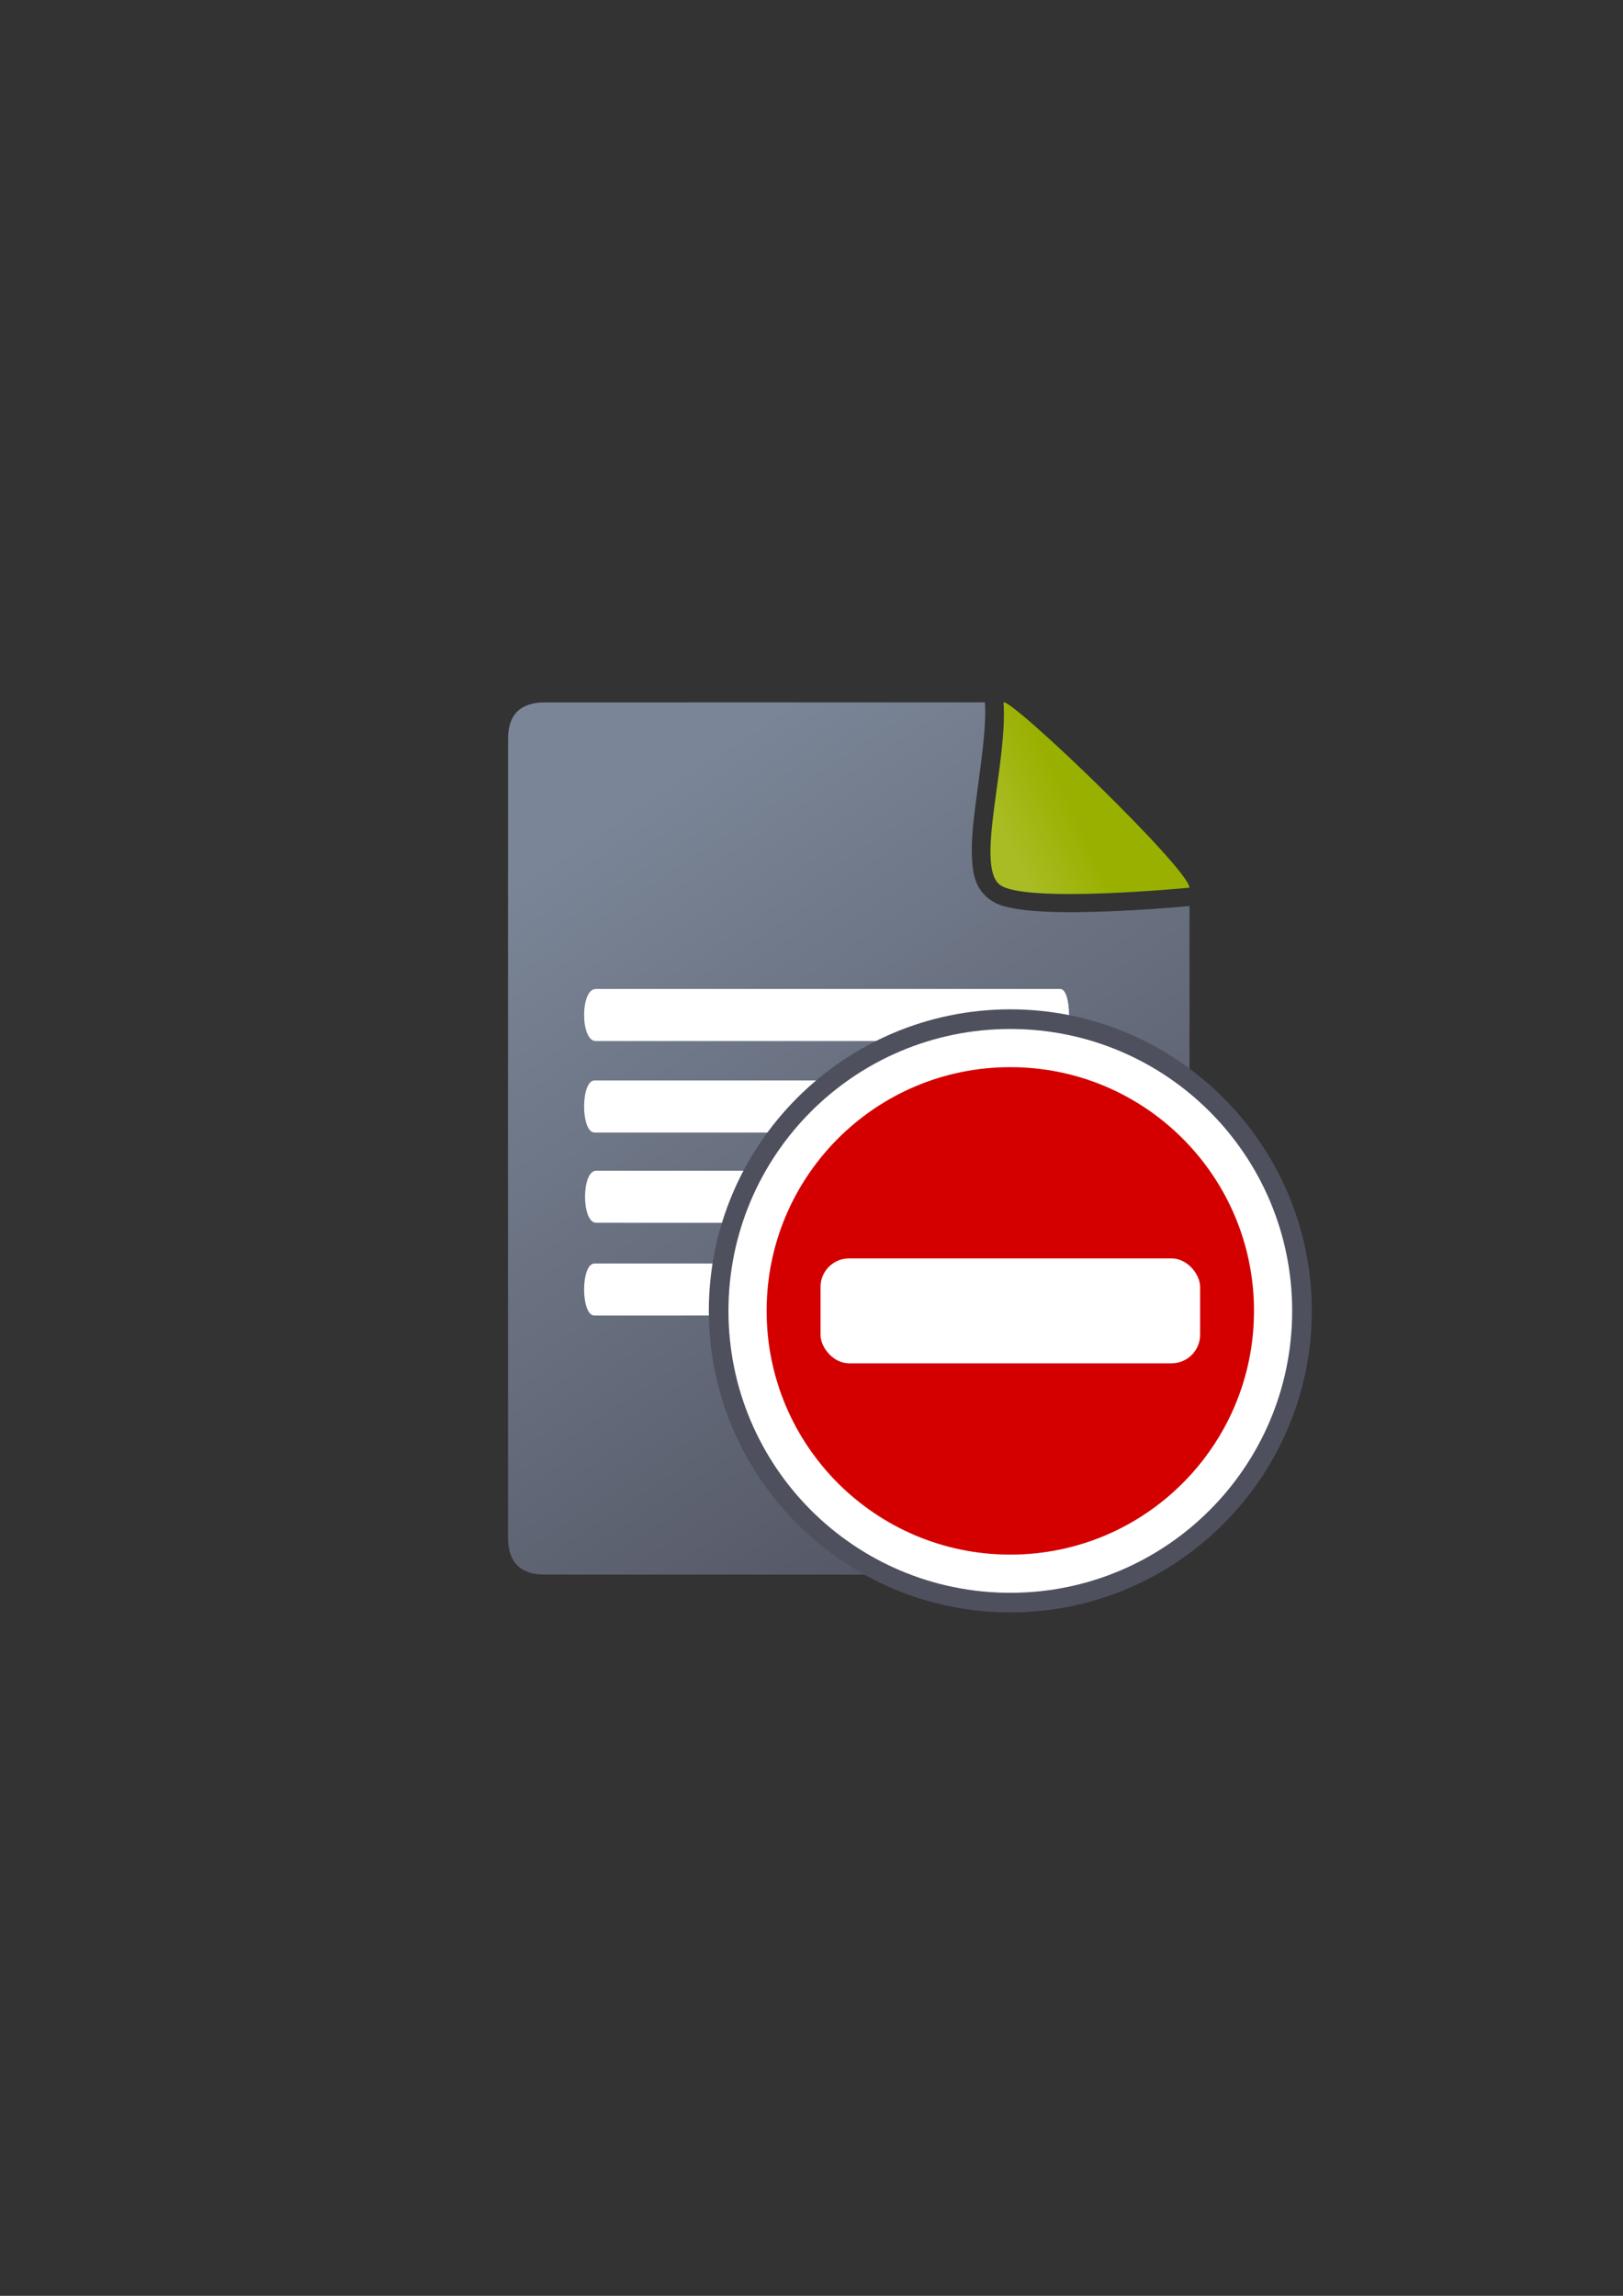 <?xml version="1.0" encoding="UTF-8" standalone="no"?>
<!-- Created with Inkscape (http://www.inkscape.org/) -->

<svg
   xmlns:dc="http://purl.org/dc/elements/1.1/"
   xmlns:cc="http://creativecommons.org/ns#"
   xmlns:rdf="http://www.w3.org/1999/02/22-rdf-syntax-ns#"
   xmlns:svg="http://www.w3.org/2000/svg"
   xmlns="http://www.w3.org/2000/svg"
   xmlns:xlink="http://www.w3.org/1999/xlink"
   xmlns:sodipodi="http://sodipodi.sourceforge.net/DTD/sodipodi-0.dtd"
   xmlns:inkscape="http://www.inkscape.org/namespaces/inkscape"
   width="210mm"
   height="297mm"
   viewBox="0 0 744.094 1052.362"
   id="svg2"
   version="1.1"
   inkscape:version="0.91 r13725"
   inkscape:export-xdpi="4"
   inkscape:export-ydpi="4"
   sodipodi:docname="action-undo.svg">
  <rect x="0" y="0" width="744.094" height="1052.362" fill="#333333" stroke="none"/>
  <defs
     id="defs4">
    <linearGradient
       inkscape:collect="always"
       id="linearGradient4203">
      <stop
         style="stop-color:#99b000;stop-opacity:1"
         offset="0"
         id="stop4205" />
      <stop
         style="stop-color:#a9bc24;stop-opacity:1"
         offset="1"
         id="stop4207" />
    </linearGradient>
    <linearGradient
       inkscape:collect="always"
       id="linearGradient4195">
      <stop
         style="stop-color:#4e505d;stop-opacity:1"
         offset="0"
         id="stop4197" />
      <stop
         style="stop-color:#7a8597;stop-opacity:1"
         offset="1"
         id="stop4199" />
    </linearGradient>
    <linearGradient
       inkscape:collect="always"
       xlink:href="#linearGradient4195"
       id="linearGradient4201"
       x1="507"
       y1="681.406"
       x2="302"
       y2="373.406"
       gradientUnits="userSpaceOnUse" />
    <linearGradient
       inkscape:collect="always"
       xlink:href="#linearGradient4203"
       id="linearGradient4209"
       x1="489.229"
       y1="385.573"
       x2="462.027"
       y2="398.573"
       gradientUnits="userSpaceOnUse" />
  </defs>
  <sodipodi:namedview
     id="base"
     pagecolor="#ffffff"
     bordercolor="#666666"
     borderopacity="1.0"
     inkscape:pageopacity="0.0"
     inkscape:pageshadow="2"
     inkscape:zoom="1"
     inkscape:cx="337.21584"
     inkscape:cy="482.47281"
     inkscape:document-units="px"
     inkscape:current-layer="layer1"
     showgrid="false"
     showguides="true"
     inkscape:guide-bbox="true"
     inkscape:window-width="1280"
     inkscape:window-height="962"
     inkscape:window-x="-8"
     inkscape:window-y="-8"
     inkscape:window-maximized="1">
    <sodipodi:guide
       position="315.536,730.179"
       orientation="0,1"
       id="guide3338" />
    <sodipodi:guide
       position="351.25,330.179"
       orientation="0,1"
       id="guide3340" />
    <sodipodi:guide
       position="189.107,408.839"
       orientation="1,0"
       id="guide3344" />
    <sodipodi:guide
       position="589.045,468.079"
       orientation="1,0"
       id="guide3346" />
    <inkscape:grid
       type="xygrid"
       id="grid3440" />
    <sodipodi:guide
       position="0,0"
       orientation="0,1"
       id="guide3405" />
    <sodipodi:guide
       position="214.125,684.5"
       orientation="1,0"
       id="guide3407" />
    <sodipodi:guide
       position="0,0"
       orientation="0,1"
       id="guide3409" />
    <sodipodi:guide
       position="589.045,378.302"
       orientation="1,0"
       id="guide3411" />
    <sodipodi:guide
       position="564,683.375"
       orientation="1,0"
       id="guide3413" />
  </sodipodi:namedview>
  <g
     inkscape:label="Ebene 1"
     inkscape:groupmode="layer"
     id="layer1">
    <rect
       style="fill:none;fill-rule:evenodd;stroke:none;stroke-width:1px;stroke-linecap:butt;stroke-linejoin:miter;stroke-opacity:1"
       id="rect3336"
       width="400"
       height="400"
       x="189.145"
       y="322.27"
       inkscape:export-xdpi="4.9499998"
       inkscape:export-ydpi="4.9499998" />
    <g
       id="g4169"
       transform="matrix(1.136,0,0,1.136,-56.793,-53.4)">
      <path
         id="path4244"
         d="m 447.488,330.406 -177.465,0.018 c -10.023,-0.017 -15.023,4.938 -14.98,14.812 -0.042,82.126 -0.042,222.125 -0.016,322.145 -0.027,9.981 5.004,15.044 14.941,14.977 l 208.922,0.033 C 465.921,665.07 382.543,643.582 382.543,620.334 c 0,-57.201 46.554,-103.752 103.754,-103.752 15.631,0 30.463,3.481 43.771,9.701 l 0,-113.693 c -2.959,0.278 -17.453,1.598 -33.734,2.205 -9.078,0.339 -18.502,0.447 -26.6,-0.045 -4.049,-0.246 -7.759,-0.631 -11.096,-1.293 -3.336,-0.662 -6.281,-1.311 -9.443,-3.697 -5.988,-4.519 -6.726,-11.107 -6.961,-17.361 -0.235,-6.254 0.499,-13.196 1.438,-20.535 1.87,-14.631 4.537,-30.969 3.816,-41.457 z m 15.561,15.088 c -0.813,9.614 -2.367,19.486 -3.506,28.398 -0.902,7.059 -1.487,13.462 -1.32,17.904 0.121,3.221 0.868,4.841 0.918,5.234 0.096,-0.004 0.932,0.397 2.613,0.73 2.225,0.441 5.356,0.799 8.949,1.018 7.187,0.436 16.253,0.355 25.033,0.027 7.429,-0.277 14.084,-0.738 19.947,-1.16 -0.862,-0.988 -1.312,-1.618 -2.289,-2.699 -6.543,-7.24 -15.473,-16.385 -24.52,-25.258 -9.047,-8.873 -18.236,-17.503 -25.301,-23.752 -0.216,-0.191 -0.314,-0.257 -0.525,-0.443 z m 59.631,60.836 c 0.12,0.382 0.223,0.363 0.08,0.115 -0.011,-0.02 -0.067,-0.093 -0.08,-0.115 z"
         style="fill:url(#linearGradient4201);fill-opacity:1;fill-rule:evenodd;stroke:none;stroke-width:1px;stroke-linecap:butt;stroke-linejoin:miter;stroke-opacity:1"
         inkscape:connector-curvature="0"
         sodipodi:nodetypes="ccccccssccsssssscccsscssscsssccccc" />
      <path
         style="fill:url(#linearGradient4209);fill-opacity:1;fill-rule:evenodd;stroke:none;stroke-width:1px;stroke-linecap:butt;stroke-linejoin:miter;stroke-opacity:1"
         d="M 454.999,330.405 C 459,329.362 530.027,397.836 530.027,405.188 c 0,0 -66.39,6.47 -76.477,-1.143 -10.088,-7.613 3.188,-49.163 1.449,-73.64 z"
         id="path4288"
         inkscape:connector-curvature="0"
         sodipodi:nodetypes="cczc"
         inkscape:export-xdpi="4.9499998"
         inkscape:export-ydpi="4.9499998" />
      <path
         inkscape:export-ydpi="4.9499998"
         inkscape:export-xdpi="4.9499998"
         sodipodi:nodetypes="ccccc"
         inkscape:connector-curvature="0"
         id="rect4248"
         d="m 290.453,446.061 c 62.479,0 124.959,0 187.438,0 4.725,-10e-6 4.725,21.008 0,21.008 -62.479,0 -124.959,0 -187.438,0 -6.3,-1e-5 -6.3,-21.008 0,-21.008 z"
         style="fill:#ffffff;fill-opacity:1;stroke:none" />
      <path
         inkscape:export-ydpi="4.9499998"
         inkscape:export-xdpi="4.9499998"
         sodipodi:nodetypes="ccccc"
         inkscape:connector-curvature="0"
         id="rect4248-4"
         d="m 289.966,482.98 c 56.035,0 112.071,0 168.106,0 4.238,-1e-5 4.238,21.008 0,21.008 -56.035,0 -112.071,0 -168.106,0 -5.651,-1e-5 -5.651,-21.008 0,-21.008 z"
         style="fill:#ffffff;fill-opacity:1;stroke:none" />
      <path
         sodipodi:nodetypes="ssccscc"
         inkscape:connector-curvature="0"
         id="rect4248-1"
         d="m 290.611,519.395 c -6.01,-5.5e-4 -6.01,21.006 0,21.008 l 129.593,0.033 c 12.375,-9.938 26.526,-17.258 42.056,-21.025 z m 181.98,14.102 c -280.566,293.099 -140.283,146.55 0,0 z"
         style="fill:#ffffff;fill-opacity:1;stroke:none" />
      <path
         sodipodi:nodetypes="ssccs"
         inkscape:connector-curvature="0"
         id="rect4248-1-5"
         d="m 289.928,556.838 c -5.599,0 -5.599,21.009 0,21.008 l 101.749,-0.022 c 3.36,-7.522 7.952,-14.545 12.628,-20.986 z"
         style="fill:#ffffff;fill-opacity:1;stroke:none" />
    </g>
    <path
       style="color:#252525;font-style:normal;font-variant:normal;font-weight:normal;font-stretch:normal;font-size:medium;line-height:normal;font-family:sans-serif;text-indent:0;text-align:start;text-decoration:none;text-decoration-line:none;text-decoration-style:solid;text-decoration-color:#252525;letter-spacing:normal;word-spacing:normal;text-transform:none;direction:ltr;block-progression:tb;writing-mode:lr-tb;baseline-shift:baseline;text-anchor:start;white-space:normal;clip-rule:nonzero;display:inline;overflow:visible;visibility:visible;opacity:1;isolation:auto;mix-blend-mode:normal;color-interpolation:sRGB;color-interpolation-filters:linearRGB;solid-color:#252525;solid-opacity:1;fill:#ffffff;fill-opacity:1;fill-rule:evenodd;stroke:#4e505d;stroke-width:23;stroke-linecap:butt;stroke-linejoin:round;stroke-miterlimit:4;stroke-dasharray:none;stroke-dashoffset:0;stroke-opacity:1;color-rendering:auto;image-rendering:auto;shape-rendering:auto;text-rendering:auto;enable-background:accumulate"
       d="m 463.194,474.166 c -69.815,0 -126.723,56.906 -126.723,126.723 0,69.816 56.907,126.725 126.723,126.725 69.816,0 126.725,-56.909 126.725,-126.725 0,-69.816 -56.909,-126.723 -126.725,-126.723 z m 0,30 c 53.607,0 96.725,43.115 96.725,96.723 0,53.607 -43.117,96.725 -96.725,96.725 -53.607,0 -96.723,-43.118 -96.723,-96.725 0,-53.608 43.116,-96.723 96.723,-96.723 z"
       id="path4182"
       inkscape:connector-curvature="0" />
    <path
       style="fill:#d40000;fill-opacity:1;fill-rule:evenodd;stroke:#ffffff;stroke-width:35;stroke-linejoin:round;stroke-miterlimit:4;stroke-dasharray:none;stroke-opacity:1"
       d="m 574.919,600.889 c 0,-61.712 -50.012,-111.724 -111.724,-111.724 -61.711,0 -111.724,50.012 -111.724,111.724 0,61.711 50.013,111.724 111.724,111.724 61.712,0 111.724,-50.013 111.724,-111.724 z"
       id="path4178"
       inkscape:connector-curvature="0" />
    <path
       inkscape:connector-curvature="0"
       id="path3359"
       d="m 574.919,600.889 c 0,-61.712 -50.012,-111.724 -111.724,-111.724 -61.711,0 -111.724,50.012 -111.724,111.724 0,61.711 50.013,111.724 111.724,111.724 61.712,0 111.724,-50.013 111.724,-111.724 z"
       style="fill:#d40000;fill-opacity:1;fill-rule:evenodd;stroke:none;stroke-width:16;stroke-miterlimit:4;stroke-dasharray:none;stroke-opacity:1" />
    <rect
       style="color:#252525;clip-rule:nonzero;display:inline;overflow:visible;visibility:visible;opacity:1;isolation:auto;mix-blend-mode:normal;color-interpolation:sRGB;color-interpolation-filters:linearRGB;solid-color:#252525;solid-opacity:1;fill:#ffffff;fill-opacity:1;fill-rule:nonzero;stroke:none;stroke-width:30;stroke-linecap:square;stroke-linejoin:round;stroke-miterlimit:4;stroke-dasharray:none;stroke-dashoffset:0;stroke-opacity:1;color-rendering:auto;image-rendering:auto;shape-rendering:auto;text-rendering:auto;enable-background:accumulate"
       id="rect4171"
       width="174.031"
       height="48.083"
       x="376.181"
       y="576.833"
       ry="13.094" />
  </g>
</svg>
